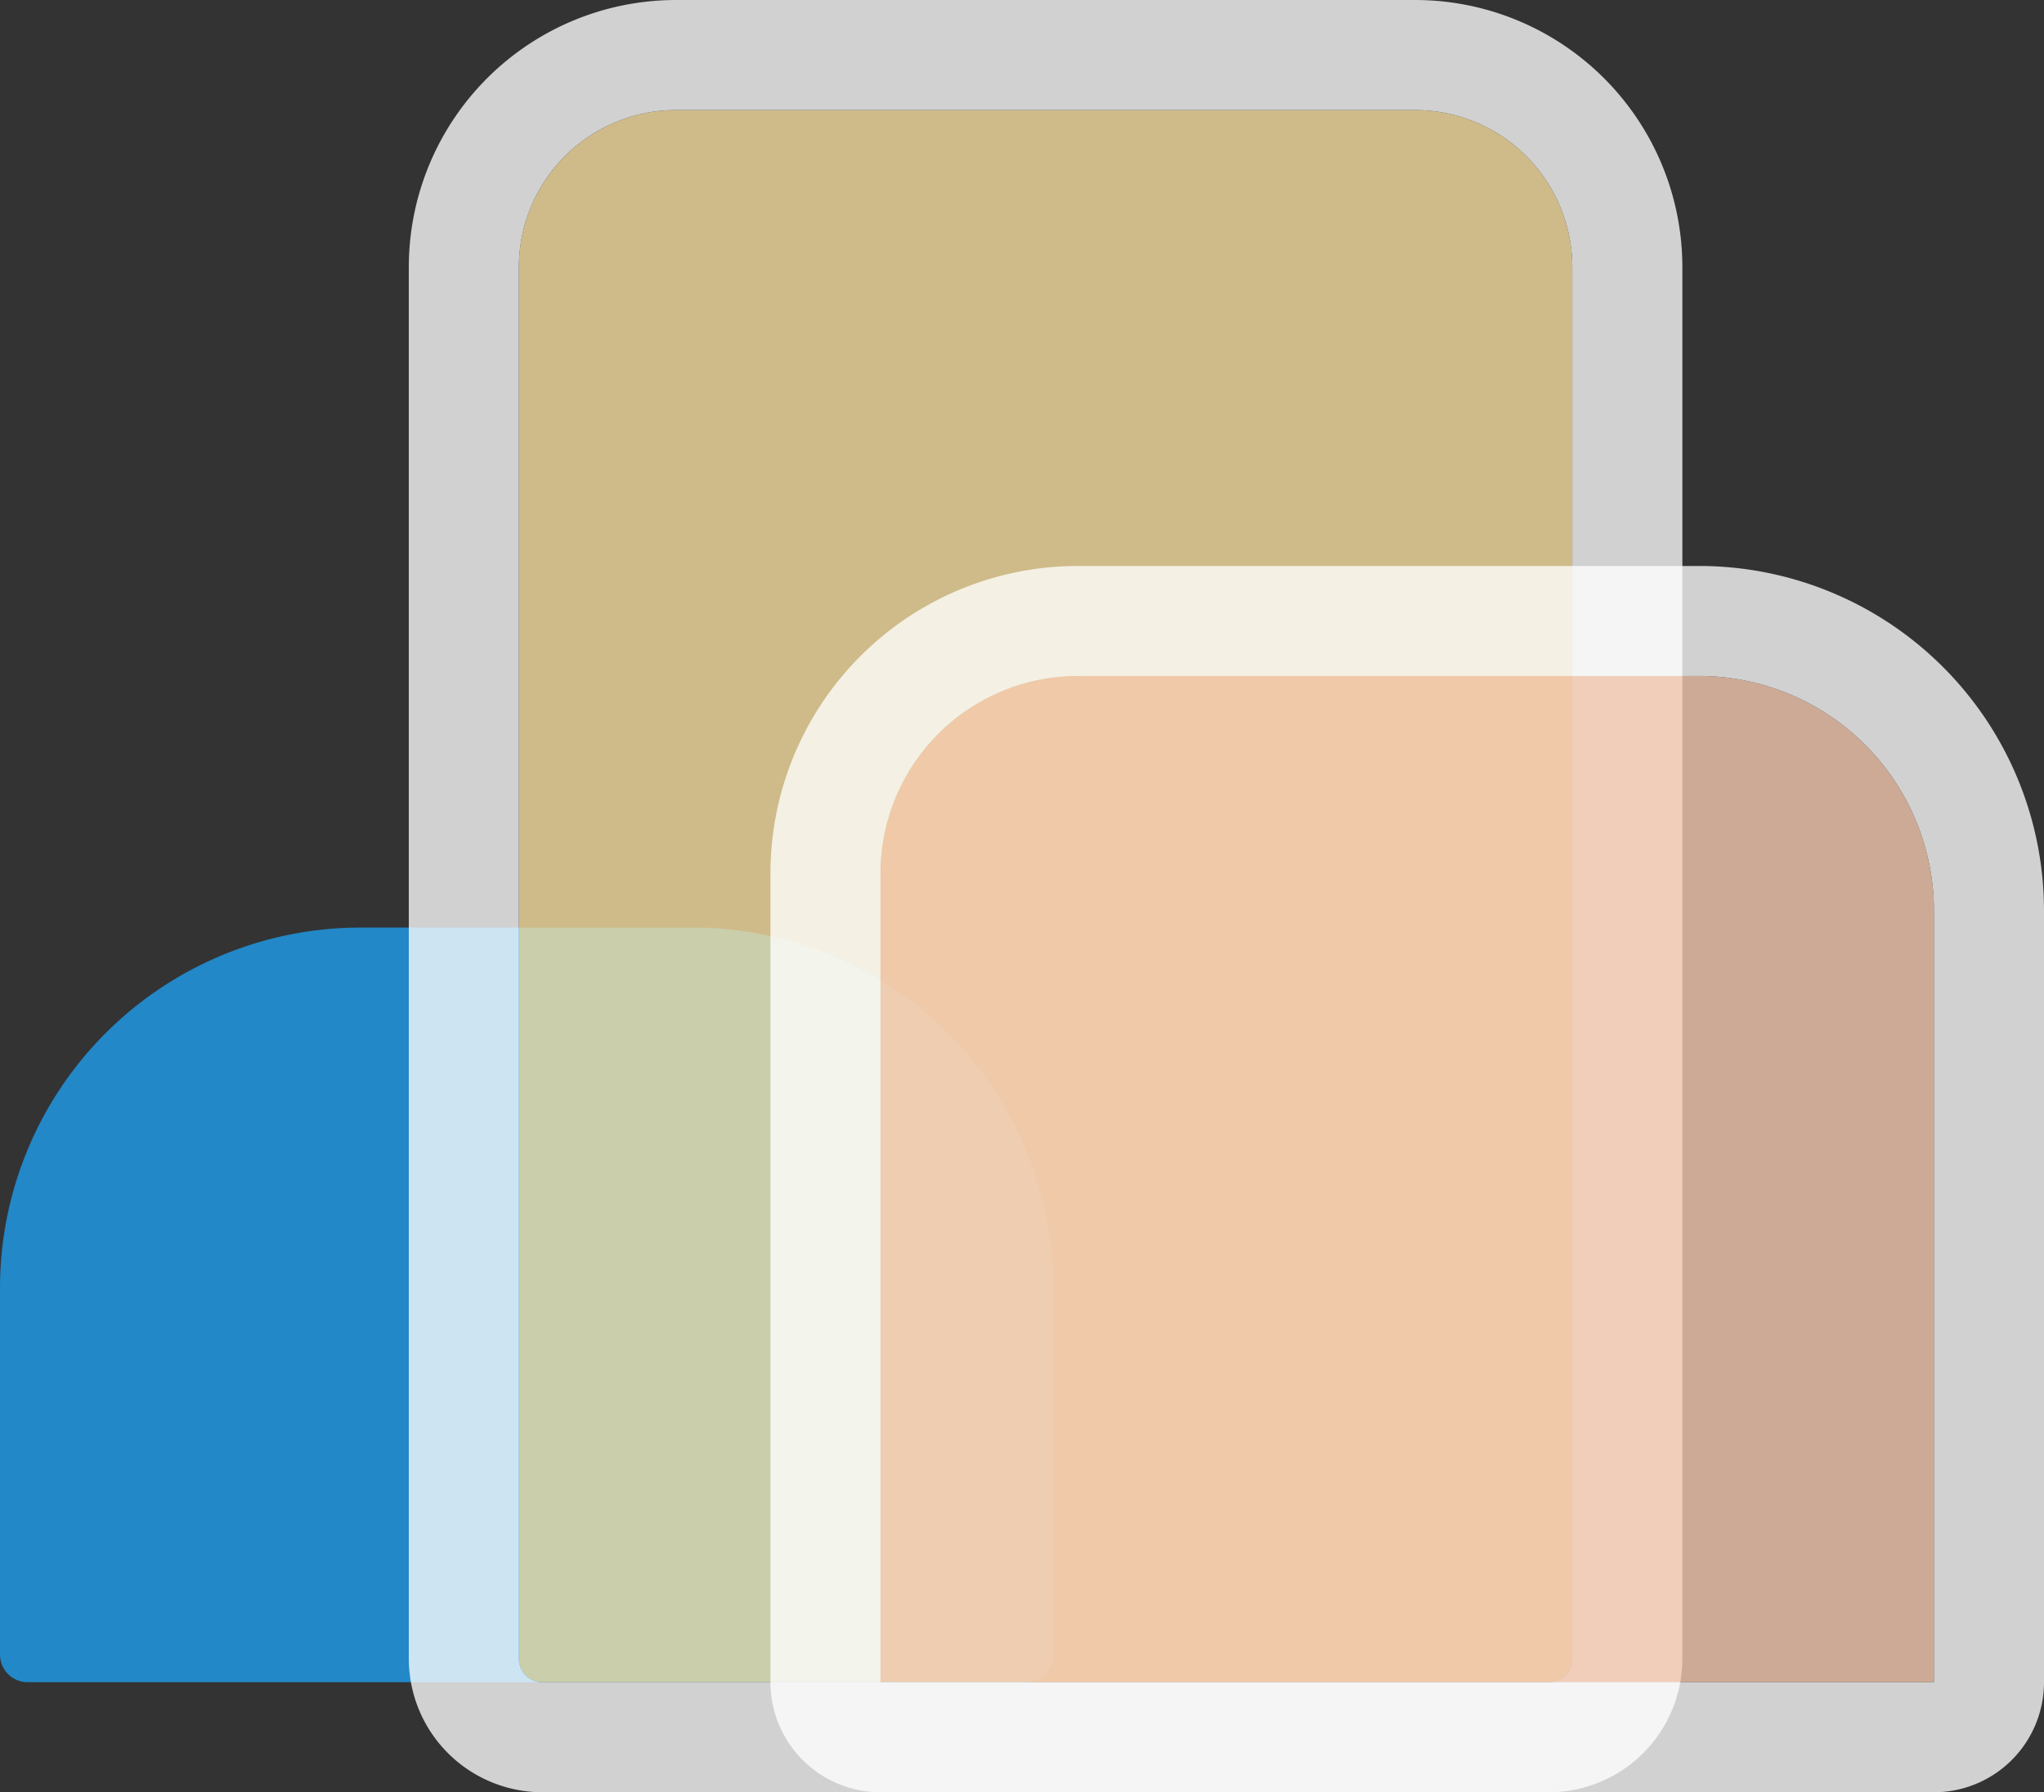 <svg xmlns="http://www.w3.org/2000/svg" width="130" height="114" viewBox="0 0 130 114">
  <rect x="0" y="0" width="130" height="114" fill="#333333" stroke="none"/>
  <defs>
    <style>
      .cls-1 {
        fill: #1da1f2;
      }

      .cls-1, .cls-2, .cls-3 {
        opacity: 0.77;
      }

      .cls-2 {
        fill: #fce3a2;
      }

      .cls-2, .cls-3 {
        stroke: #fff;
        stroke-miterlimit: 10;
        stroke-width: 7px;
      }

      .cls-3 {
        fill: #facdb2;
      }

      .cls-4 {
        stroke: none;
      }

      .cls-5 {
        fill: none;
      }
    </style>
  </defs>
  <g id="Cities" transform="translate(0 7)">
    <path id="Rectangle_19617" data-name="Rectangle 19617" class="cls-1" d="M22.929,0H44.071A22.929,22.929,0,0,1,67,22.929V46.24A1.76,1.76,0,0,1,65.24,48H1.758A1.758,1.758,0,0,1,0,46.242V22.929A22.929,22.929,0,0,1,22.929,0Z" transform="translate(0 52)"/>
    <g id="Rectangle_19618" data-name="Rectangle 19618" class="cls-2" transform="translate(33)">
      <path class="cls-4" d="M10,0H57A10,10,0,0,1,67,10V98.5a1.5,1.5,0,0,1-1.5,1.5H1.5A1.5,1.5,0,0,1,0,98.5V10A10,10,0,0,1,10,0Z"/>
      <path class="cls-5" d="M10-3.5H57A13.5,13.5,0,0,1,70.5,10V98.5a5,5,0,0,1-5,5H1.5a5,5,0,0,1-5-5V10A13.5,13.5,0,0,1,10-3.5Z"/>
    </g>
    <g id="Rectangle_19619" data-name="Rectangle 19619" class="cls-3" transform="translate(56 36)">
      <path class="cls-4" d="M12.557,0H52.064A14.936,14.936,0,0,1,67,14.936V64a0,0,0,0,1,0,0H0a0,0,0,0,1,0,0V12.557A12.557,12.557,0,0,1,12.557,0Z"/>
      <path class="cls-5" d="M12.557-3.5H52.064A18.436,18.436,0,0,1,70.5,14.936V64A3.5,3.5,0,0,1,67,67.5H0A3.5,3.5,0,0,1-3.5,64V12.557A16.057,16.057,0,0,1,12.557-3.5Z"/>
    </g>
  </g>
</svg>
